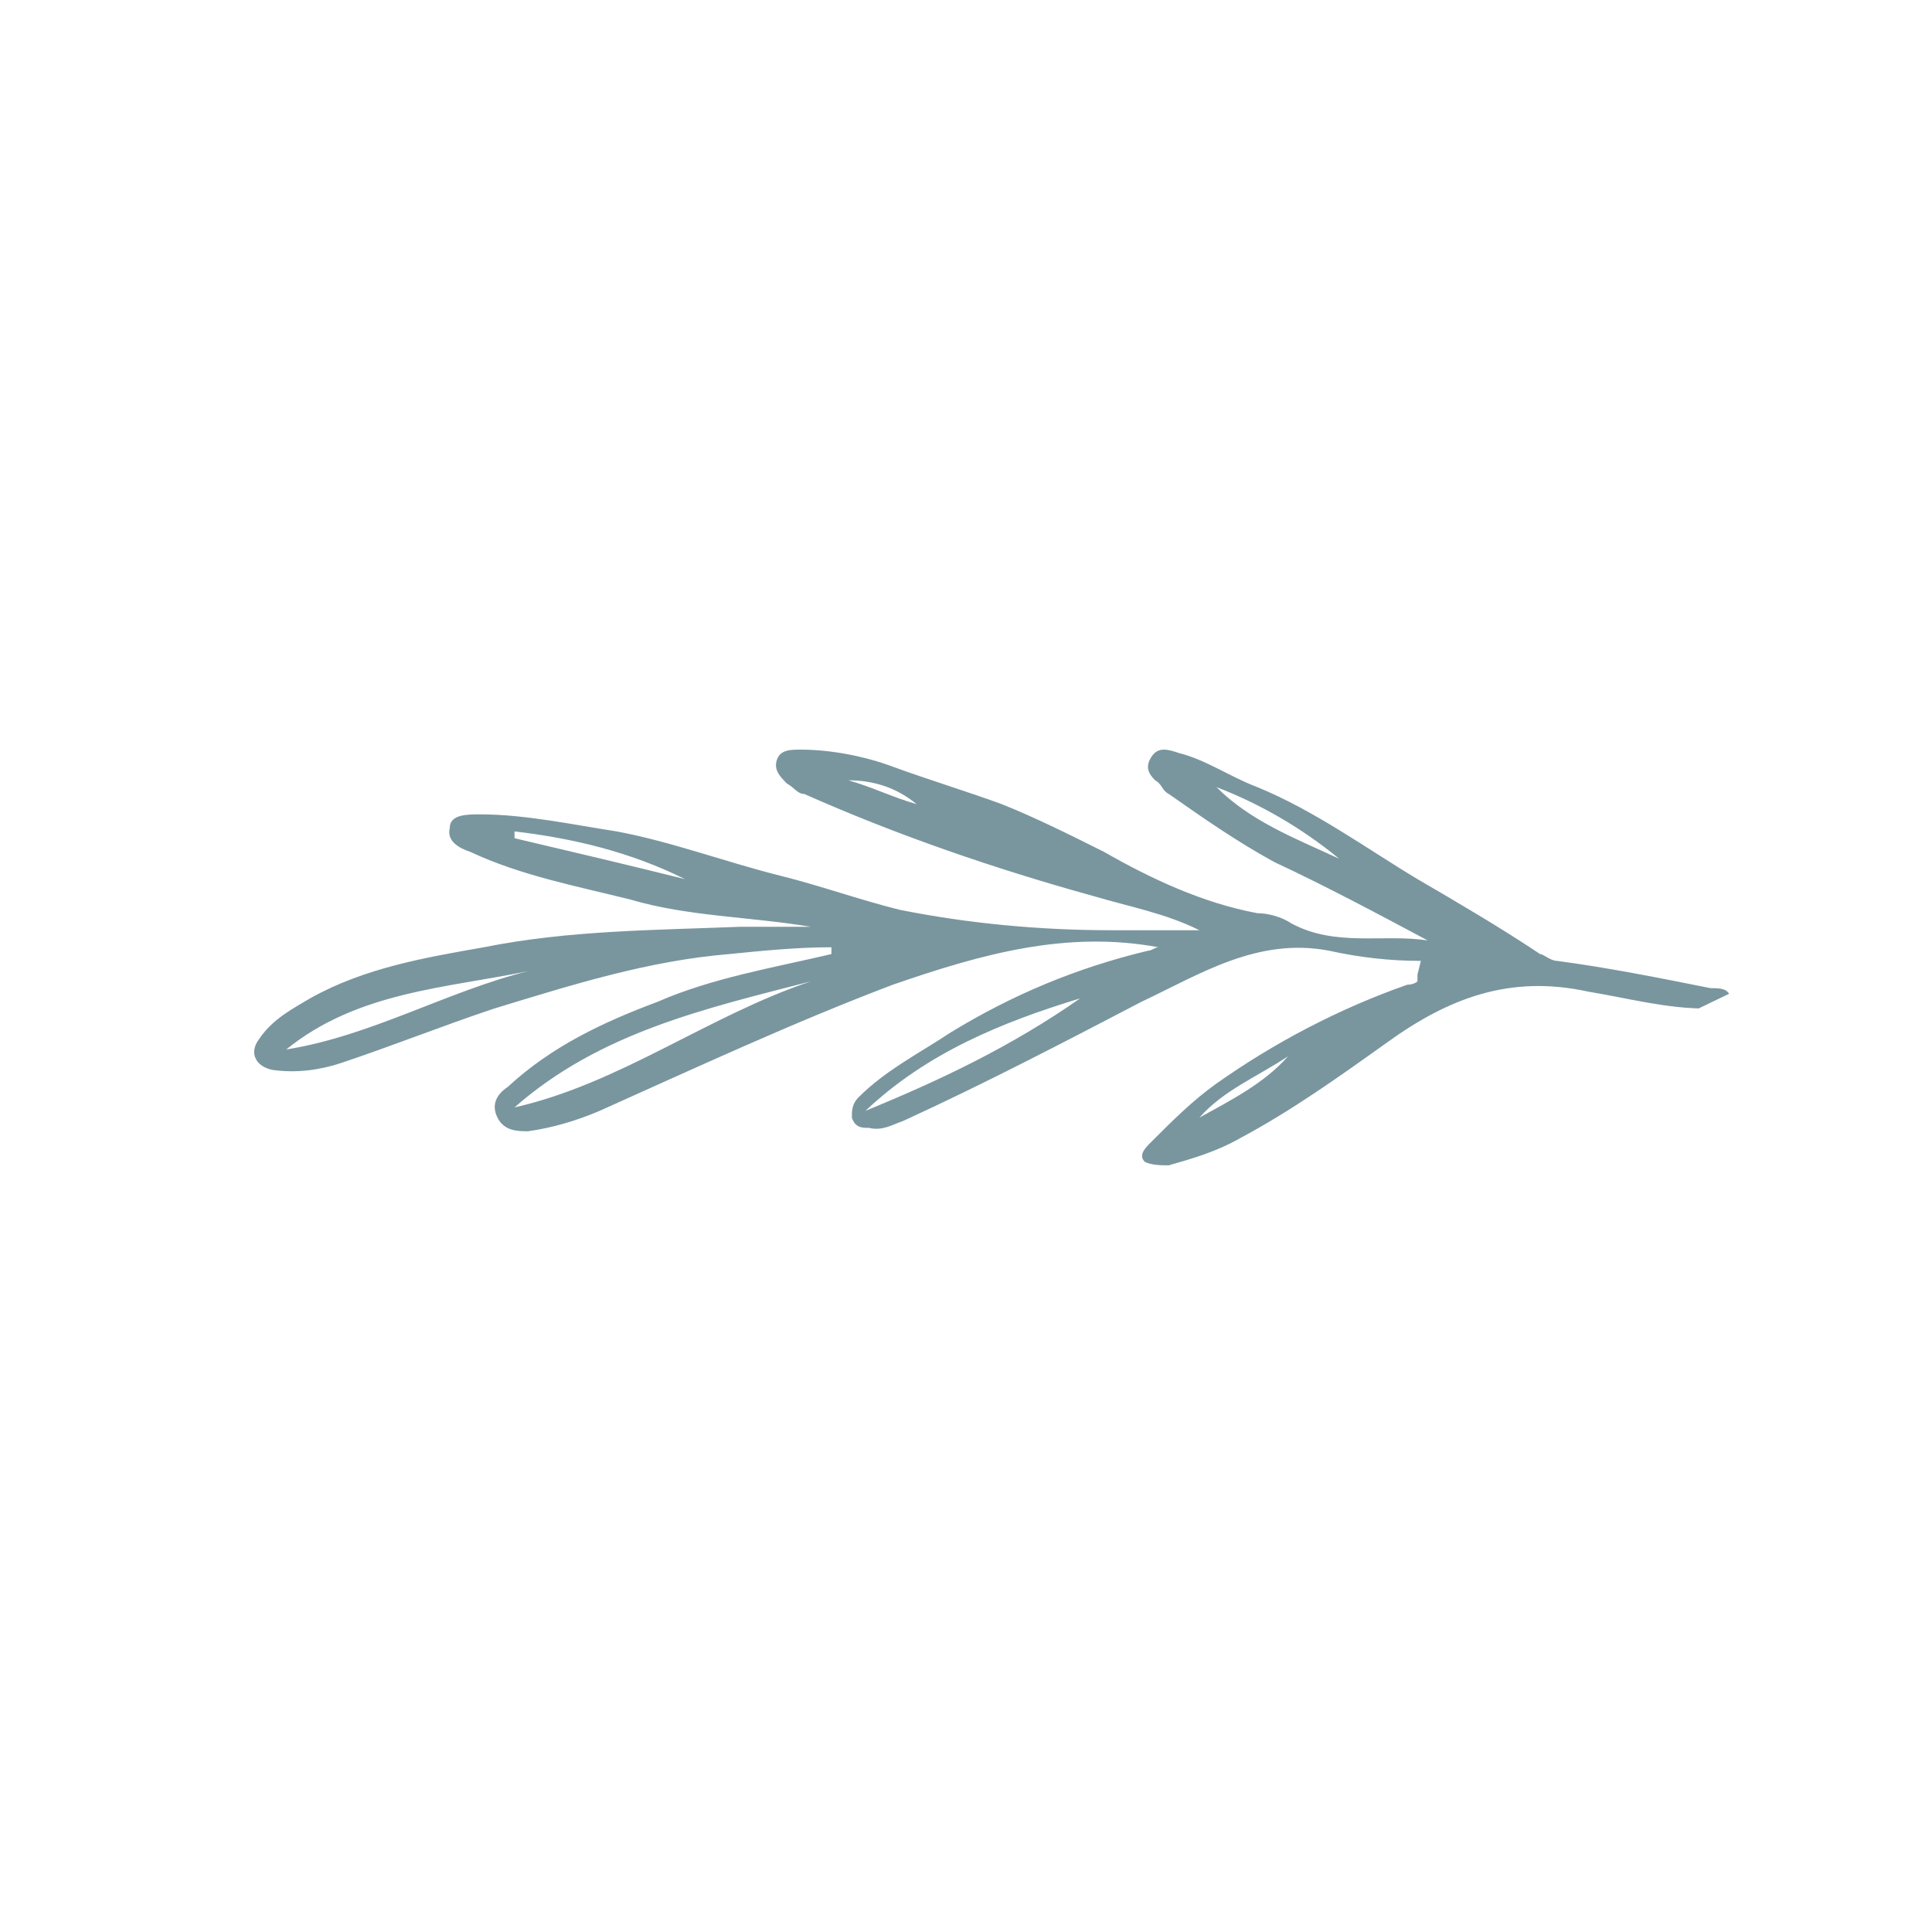 <?xml version="1.0" encoding="UTF-8"?>
<svg id="Calque_1" data-name="Calque 1" xmlns="http://www.w3.org/2000/svg" xmlns:xlink="http://www.w3.org/1999/xlink" version="1.1" viewBox="0 0 56.7 56.7">
  <defs>
    <style>
      .cls-1 {
        clip-path: url(#clippath);
      }

      .cls-2 {
        fill: none;
      }

      .cls-2, .cls-3 {
        stroke-width: 0px;
      }

      .cls-3 {
        fill: #79969f;
      }
    </style>
    <clipPath id="clippath">
      <rect class="cls-2" x="8.4" y="17.9" width="39.9" height="20.9" transform="translate(-9.5 15.1) rotate(-25.7)"/>
    </clipPath>
  </defs>
  <g class="cls-1">
    <path class="cls-3" d="M26.9,23.6c-.6-.5-1.3-.7-2-.7.7.2,1.3.5,2,.7M37.8,31c-.9.6-1.9,1-2.6,1.8.9-.5,1.9-1,2.6-1.8M35.7,23.1c1,1,2.3,1.5,3.6,2.1-1.1-.9-2.3-1.6-3.6-2.1M15.1,24.4c0,0,0,.1,0,.2,1.7.4,3.4.8,5,1.2-1.6-.8-3.3-1.2-5-1.4M25.4,32.6c2.2-.9,4.3-1.9,6.3-3.3-2.3.7-4.5,1.6-6.3,3.3M15.5,28.5c-2.4.5-5,.6-7.1,2.3,2.5-.4,4.7-1.7,7.1-2.3M15.1,32.5c3.1-.7,5.7-2.7,8.7-3.7-3.1.8-6.2,1.5-8.7,3.7M41.7,28.2c-.9,0-1.8-.1-2.7-.3-2.1-.4-3.8.7-5.5,1.5-2.3,1.2-4.6,2.4-7,3.5-.3.1-.6.3-1,.2-.2,0-.4,0-.5-.3,0-.2,0-.4.2-.6.8-.8,1.8-1.3,2.7-1.9,1.8-1.1,3.7-1.9,5.8-2.4.1,0,.2-.1.3-.1-2.7-.5-5.2.2-7.8,1.1-2.9,1.1-5.7,2.4-8.6,3.7-.7.3-1.4.5-2.1.6-.3,0-.7,0-.9-.4-.2-.4,0-.7.3-.9,1.3-1.2,2.8-1.9,4.4-2.5,1.6-.7,3.4-1,5.1-1.4,0,0,0-.1,0-.2-1,0-2,.1-3,.2-2.4.2-4.6.9-6.9,1.6-1.5.5-3,1.1-4.5,1.6-.6.2-1.3.3-2,.2-.5-.1-.7-.5-.4-.9.4-.6,1-.9,1.5-1.2,1.6-.9,3.4-1.2,5.1-1.5,2.5-.5,5-.5,7.5-.6.7,0,1.3,0,2.1,0-1.8-.3-3.6-.3-5.3-.8-1.6-.4-3.2-.7-4.7-1.4-.3-.1-.7-.3-.6-.7,0-.4.5-.4.9-.4,1.3,0,2.7.3,4,.5,1.6.3,3.2.9,4.8,1.3,1.2.3,2.3.7,3.5,1,2,.4,4.1.6,6.2.6.9,0,1.8,0,2.6,0-1-.5-2.1-.7-3.1-1-2.9-.8-5.8-1.8-8.5-3-.2,0-.3-.2-.5-.3-.2-.2-.4-.4-.3-.7.1-.3.4-.3.7-.3.9,0,1.9.2,2.7.5,1.1.4,2.1.7,3.2,1.1,1,.4,2,.9,3,1.4,1.4.8,2.9,1.5,4.5,1.8.3,0,.7.1,1,.3,1.3.7,2.7.3,4,.5-1.5-.8-3-1.6-4.5-2.3-1.1-.6-2.1-1.3-3.1-2-.2-.1-.2-.3-.4-.4-.2-.2-.3-.4-.1-.7.2-.3.5-.2.8-.1.8.2,1.5.7,2.3,1,1.7.7,3.2,1.8,4.7,2.7,1.2.7,2.4,1.4,3.6,2.2.1,0,.3.2.5.2,1.5.2,3,.5,4.5.8.3,0,.6,0,.6.4,0,.4-.4.2-.7.2-1.2,0-2.3-.3-3.5-.5-2.3-.5-4.1.2-5.9,1.5-1.4,1-2.8,2-4.3,2.8-.7.4-1.4.6-2.1.8-.2,0-.5,0-.7-.1-.2-.2,0-.4.2-.6.6-.6,1.2-1.2,1.9-1.7,1.7-1.2,3.6-2.2,5.6-2.9,0,0,.2,0,.3-.1,0,0,0-.1,0-.2"/>
  </g>
</svg>